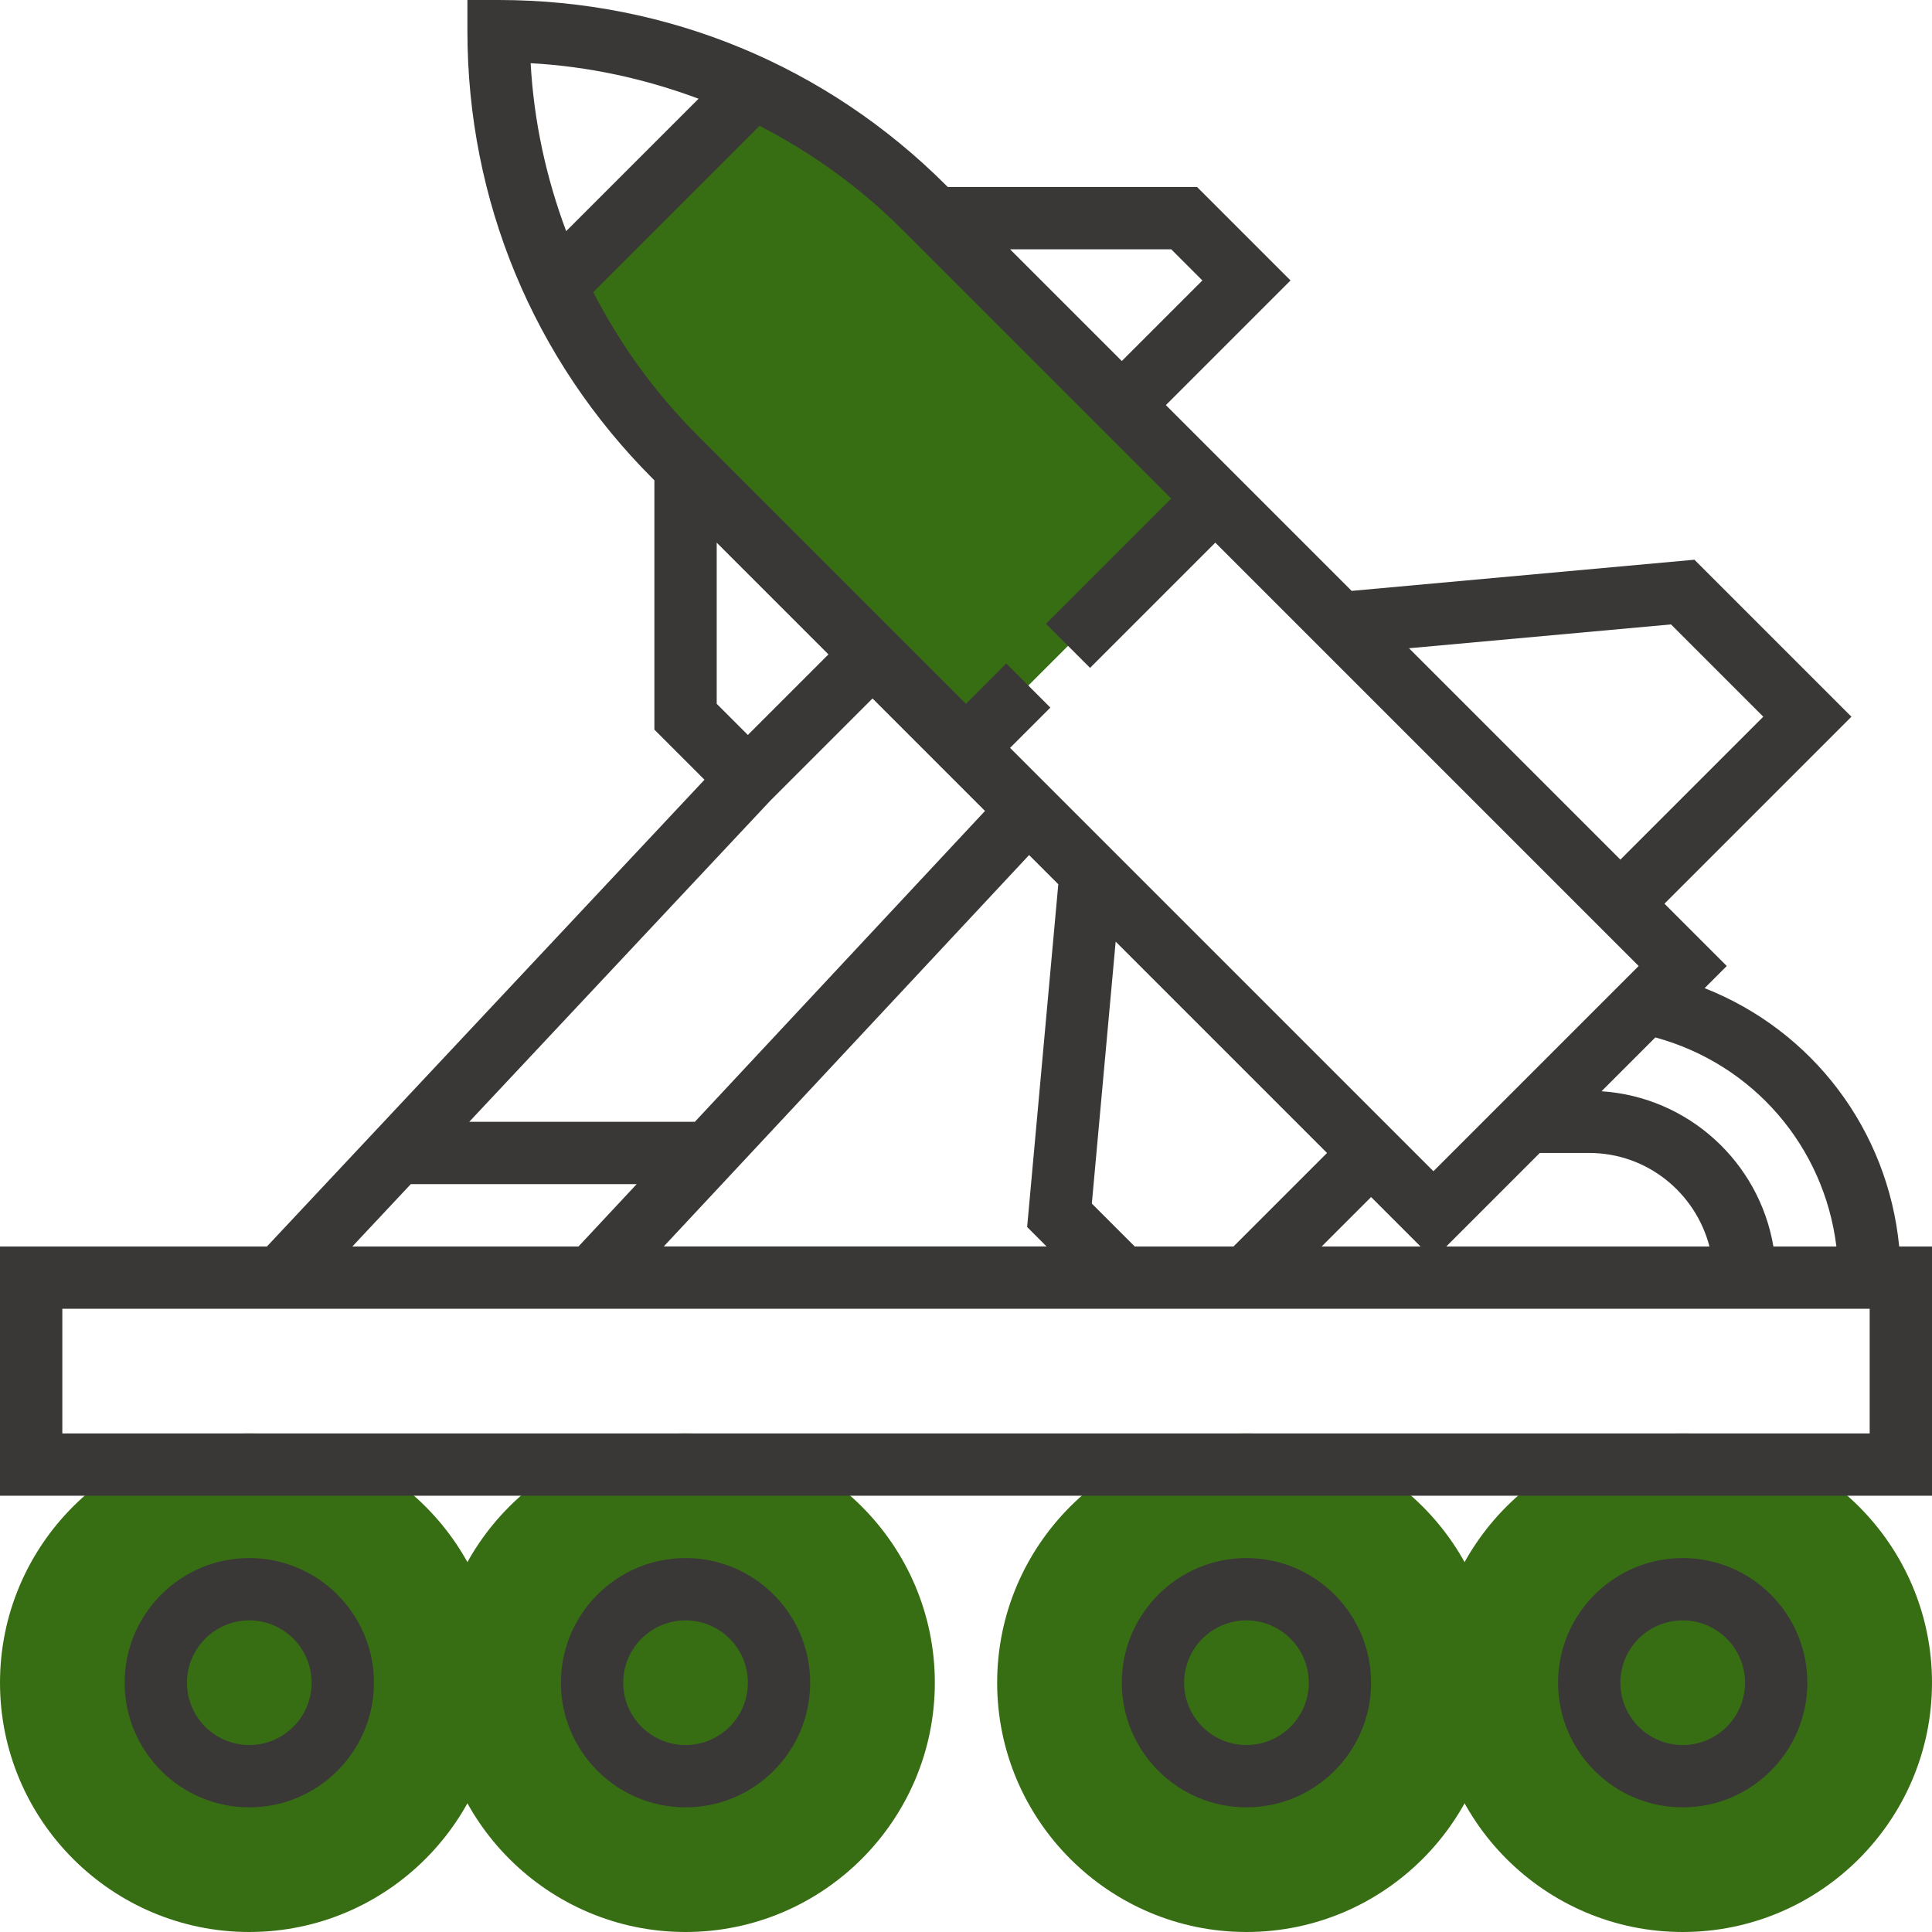 <svg xmlns="http://www.w3.org/2000/svg" xmlns:xlink="http://www.w3.org/1999/xlink" id="Capa_1" width="512" height="512" x="0" y="0" enable-background="new 0 0 496 496" version="1.1" viewBox="0 0 496 496" xml:space="preserve"><g><g><path fill="#386E13" d="M64,496c-35.288,0-64-28.712-64-64s28.712-64,64-64s64,28.712,64,64S99.288,496,64,496z" class="active-path" data-old_color="#386E14" data-original="#FFA64D"/><path fill="#386E13" d="M142.688,73.312c7.544,16.144,17.728,31.096,30.568,43.936L248,192l64-64l-74.744-74.744 c-12.84-12.848-27.792-23.024-43.936-30.568L142.688,73.312z" class="active-path" data-old_color="#386E14" data-original="#FFA64D"/><path fill="#386E13" d="M176,496c-35.288,0-64-28.712-64-64s28.712-64,64-64s64,28.712,64,64S211.288,496,176,496z" class="active-path" data-old_color="#386E14" data-original="#FFA64D"/><path fill="#386E13" d="M320,496c-35.288,0-64-28.712-64-64s28.712-64,64-64s64,28.712,64,64S355.288,496,320,496z" class="active-path" data-old_color="#386E14" data-original="#FFA64D"/><path fill="#386E13" d="M432,496c-35.288,0-64-28.712-64-64s28.712-64,64-64s64,28.712,64,64S467.288,496,432,496z" class="active-path" data-old_color="#386E14" data-original="#FFA64D"/></g><g><path fill="#3A3737" d="M64,400c-17.648,0-32,14.352-32,32s14.352,32,32,32s32-14.352,32-32S81.648,400,64,400z M64,448 c-8.824,0-16-7.176-16-16s7.176-16,16-16s16,7.176,16,16S72.824,448,64,448z" data-old_color="#393535" data-original="#333333"/><path fill="#3A3737" d="M176,400c-17.648,0-32,14.352-32,32s14.352,32,32,32s32-14.352,32-32S193.648,400,176,400z M176,448 c-8.824,0-16-7.176-16-16s7.176-16,16-16s16,7.176,16,16S184.824,448,176,448z" data-old_color="#393535" data-original="#333333"/><path fill="#3A3737" d="M320,400c-17.648,0-32,14.352-32,32s14.352,32,32,32s32-14.352,32-32S337.648,400,320,400z M320,448 c-8.824,0-16-7.176-16-16s7.176-16,16-16s16,7.176,16,16S328.824,448,320,448z" data-old_color="#393535" data-original="#333333"/><path fill="#3A3737" d="M432,400c-17.648,0-32,14.352-32,32s14.352,32,32,32s32-14.352,32-32S449.648,400,432,400z M432,448 c-8.824,0-16-7.176-16-16s7.176-16,16-16s16,7.176,16,16S440.824,448,432,448z" data-old_color="#393535" data-original="#333333"/><path fill="#3A3737" d="M487.576,320c-2.936-29.976-22.216-55.368-49.952-66.312l5.688-5.688l-16-16l48-48l-40.304-40.304 l-88,8L299.312,104l32-32l-24-24h-64l-0.4-0.4C212.216,16.904,171.408,0,128,0h-8v8c0,43.408,16.904,84.216,47.6,114.912l0.4,0.4 v64l12.864,12.864L68.536,320H0v64h496v-64H487.576z M471.456,320H455.28c-3.656-21.648-21.816-38.376-44.128-39.84l13.824-13.824 C450.2,273.224,468.296,294.384,471.456,320z M224,179.312l28.88,28.88L178.392,288h-57.928l77.312-82.464L224,179.312z M264.2,219.512l7.496,7.496l-8,88l4.992,4.992h-98.28L264.2,219.512z M291.312,320l-11.008-11.008l6.12-67.256L340.688,296l-24,24 H291.312z M352,307.312L364.688,320h-25.376L352,307.312z M395.312,296H408c14.864,0,27.288,10.24,30.864,24h-67.552L395.312,296z M428.992,160.304L452.688,184L416,220.688l-54.264-54.264L428.992,160.304z M300.688,64l8,8L288,92.688L259.312,64H300.688z M179.344,25.344l-33.992,33.992c-5.128-13.712-8.296-28.176-9.12-43.112C151.16,17.048,165.632,20.224,179.344,25.344z M152.304,75.008l42.704-42.704c13.312,6.872,25.688,15.712,36.584,26.608L300.688,128l-32.152,32.152l11.312,11.312L312,139.312 L420.688,248L368,300.688L259.312,192l10.344-10.344l-11.312-11.312L248,180.688L178.912,111.6 C168.016,100.696,159.176,88.32,152.304,75.008z M212.688,168L192,188.688l-8-8v-41.376L212.688,168z M105.464,304h57.992 l-14.936,16H90.464L105.464,304z M480,368H16v-32h464V368z" data-old_color="#393535" data-original="#333333"/></g></g></svg>